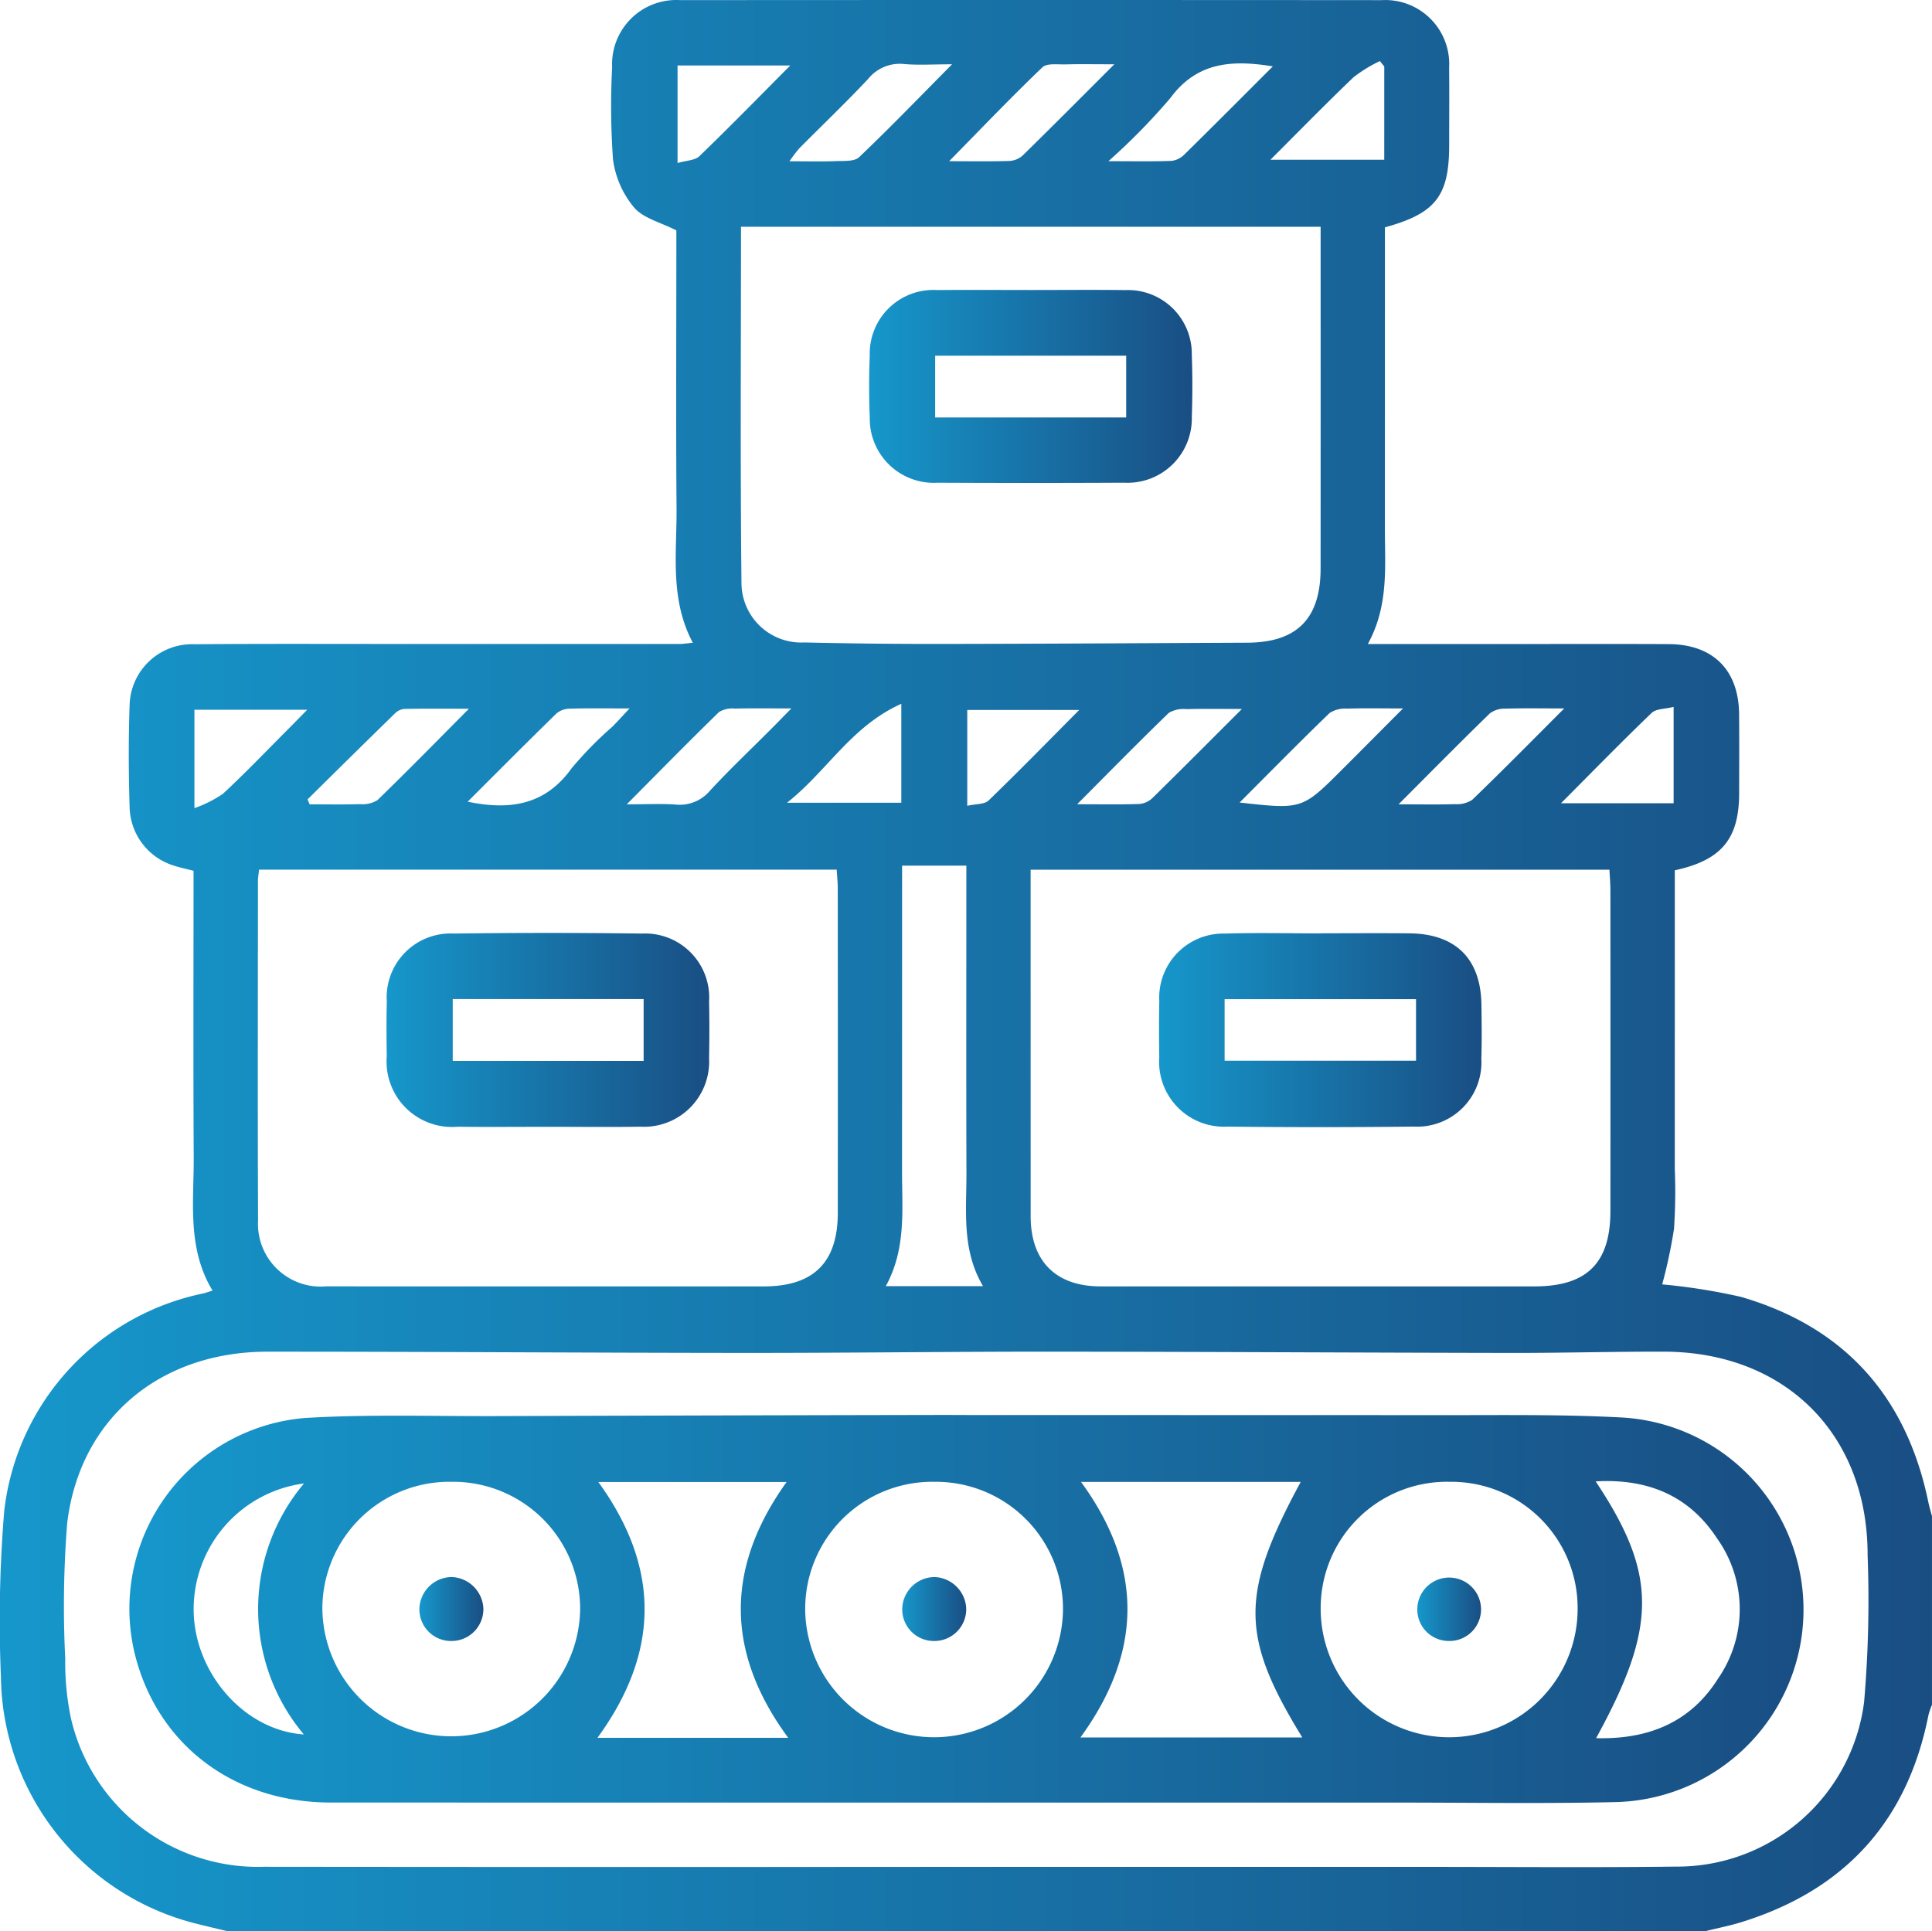 <svg id="Calque_1" data-name="Calque 1" xmlns="http://www.w3.org/2000/svg" xmlns:xlink="http://www.w3.org/1999/xlink" viewBox="0 0 127.31 127.267"><defs><style>.cls-1{fill:url(#Dégradé_sans_nom);}.cls-2{fill:url(#Dégradé_sans_nom-2);}.cls-3{fill:url(#Dégradé_sans_nom-3);}.cls-4{fill:url(#Dégradé_sans_nom-4);}.cls-5{fill:url(#Dégradé_sans_nom-5);}.cls-6{fill:url(#Dégradé_sans_nom-6);}.cls-7{fill:url(#Dégradé_sans_nom-7);}.cls-8{fill:url(#Dégradé_sans_nom-8);}</style><linearGradient id="Dégradé_sans_nom" y1="63.633" x2="127.31" y2="63.633" gradientUnits="userSpaceOnUse"><stop offset="0" stop-color="#1697cb"/><stop offset="1" stop-color="#194e83"/></linearGradient><linearGradient id="Dégradé_sans_nom-2" x1="8.519" y1="106.036" x2="118.833" y2="106.036" xlink:href="#Dégradé_sans_nom"/><linearGradient id="Dégradé_sans_nom-3" x1="25.469" y1="67.876" x2="46.744" y2="67.876" xlink:href="#Dégradé_sans_nom"/><linearGradient id="Dégradé_sans_nom-4" x1="76.375" y1="67.887" x2="97.637" y2="67.887" xlink:href="#Dégradé_sans_nom"/><linearGradient id="Dégradé_sans_nom-5" x1="57.272" y1="25.466" x2="78.571" y2="25.466" xlink:href="#Dégradé_sans_nom"/><linearGradient id="Dégradé_sans_nom-6" x1="59.452" y1="106.04" x2="63.67" y2="106.04" xlink:href="#Dégradé_sans_nom"/><linearGradient id="Dégradé_sans_nom-7" x1="27.636" y1="106.04" x2="31.854" y2="106.04" xlink:href="#Dégradé_sans_nom"/><linearGradient id="Dégradé_sans_nom-8" x1="93.394" y1="106.039" x2="97.594" y2="106.039" xlink:href="#Dégradé_sans_nom"/></defs><path class="cls-1" d="M14.96,127.267c-.754-.184-1.512-.356-2.263-.552A16.986,16.986,0,0,1,.06,110.486,87.766,87.766,0,0,1,.279,99.571,16.554,16.554,0,0,1,13.383,85.244c.157-.037.309-.093.623-.189-1.694-2.796-1.224-5.857-1.241-8.845-.035-6.251-.011-12.503-.011-18.822-.467-.122-.902-.21-1.32-.348a4.126,4.126,0,0,1-2.892-3.81c-.069-2.234-.078-4.474-.003-6.708a4.122,4.122,0,0,1,4.302-4.064c4.389-.038,8.778-.018,13.167-.019q9.379-.001,18.758.002c.233-0.0.466-.041.887-.08-1.531-2.888-1.048-5.902-1.071-8.851-.046-5.715-.013-11.43-.013-17.145V15.184c-1.04-.533-2.18-.797-2.787-1.512a6.208,6.208,0,0,1-1.388-3.166,50.051,50.051,0,0,1-.057-6.081A4.231,4.231,0,0,1,44.828.008q23.109-.016,46.217.001A4.214,4.214,0,0,1,95.49,4.459c.019,1.698.004,3.396.004,5.094-0,3.352-.875,4.504-4.234,5.43l0,1.276q0,9.256-.003,18.512c-.004,2.547.274,5.13-1.124,7.673,3.12,0,6.003-0,8.887,0,3.644 0,7.288-.013,10.931.005,2.934.014,4.623,1.705,4.648,4.624.015,1.739.006,3.479.002,5.218-.006,2.98-1.151,4.397-4.239,5.065v1.4q0,9.132-.001,18.263a37.256,37.256,0,0,1-.052,3.972,33.686,33.686,0,0,1-.778,3.654,39.842,39.842,0,0,1,5.185.822c6.828,1.984,10.91,6.561,12.349,13.513.066.318.162.629.244.944v12.428a5.185,5.185,0,0,0-.233.679c-1.386,7.001-5.515,11.528-12.311,13.64-.777.241-1.579.398-2.37.595Zm48.765-4.234q15.032,0,30.063-0c5.549-0,11.098.049,16.646-.018a12.415,12.415,0,0,0,12.402-10.848,78.6,78.6,0,0,0,.231-9.669c.013-7.968-5.423-13.4-13.416-13.419-3.353-.008-6.706.088-10.059.083-10.103-.016-20.206-.077-30.308-.083-6.749-.004-13.497.086-20.246.082-10.475-.006-20.951-.083-31.426-.08-7.087.003-12.346,4.412-13.183,11.285A68.889,68.889,0,0,0,4.299,109.299a17.942,17.942,0,0,0,.374,3.937,12.646,12.646,0,0,0,12.714,9.791Q40.556,123.052,63.724,123.032ZM17.071,57.313c-.034.328-.073.529-.073.73-.003,7.456-.024,14.913.008,22.369a4.136,4.136,0,0,0,4.489,4.364q14.415.007,28.831.002c3.287-0,4.879-1.577,4.881-4.849q.007-10.687-.002-21.375c-0-.397-.044-.794-.071-1.24Zm50.842.003,0,1.1q0,10.873.003,21.746c.003,2.958,1.664,4.614,4.606,4.615q14.29.005,28.58.001c3.466-0,5.015-1.529,5.017-4.97q.007-10.562-.001-21.125c-0-.438-.039-.876-.063-1.367ZM48.828,14.943c0,7.932-.052,15.711.032,23.488A3.939,3.939,0,0,0,53.008,42.34q4.468.102,8.938.098c6.747-.01,13.494-.051,20.241-.082,3.28-.015,4.834-1.586,4.835-4.896q.005-10.619.001-21.239V14.943ZM59.444,57.049l0,1.707q0,9.194-.004,18.387c-.005,2.55.291,5.141-1.07,7.617H64.775c-1.42-2.408-1.083-4.965-1.091-7.472-.019-6.212-.006-12.424-.006-18.636V57.049ZM73.428,4.237c-1.314,0-2.26-.019-3.205.007-.523.015-1.235-.094-1.535.193-2.04,1.954-3.992,3.998-6.144,6.187,1.476,0,2.738.024,3.997-.018a1.424,1.424,0,0,0,.869-.378C69.347,8.33,71.259,6.404,73.428,4.237ZM92.158,53.008c1.485,0,2.596.023,3.705-.012a1.873,1.873,0,0,0,1.144-.28c1.972-1.9,3.894-3.852,6.07-6.028-1.528,0-2.709-.022-3.887.014a1.624,1.624,0,0,0-1.01.307C96.238,48.898,94.336,50.827,92.158,53.008Zm-71.891-.322.137.322c1.104,0,2.208.022,3.311-.012a1.891,1.891,0,0,0,1.153-.261c1.971-1.91,3.891-3.872,6.034-6.028-1.618,0-2.956-.015-4.294.015a1.078,1.078,0,0,0-.626.337Q23.113,49.862,20.266,52.686ZM83.874,4.375c-2.767-.454-5.023-.258-6.759,2.093a41.639,41.639,0,0,1-4.077,4.155c1.633,0,2.901.026,4.166-.02a1.438,1.438,0,0,0,.846-.426C79.965,8.295,81.856,6.392,83.874,4.375ZM62.738,4.237c-1.272,0-2.227.067-3.168-.018a2.683,2.683,0,0,0-2.372.992c-1.469,1.566-3.026,3.049-4.538,4.575a8.903,8.903,0,0,0-.636.843c1.17,0,2.117.027,3.062-.011.52-.021,1.214.037,1.525-.259C58.631,8.435,60.569,6.424,62.738,4.237Zm-10.662.079H44.648v6.428c.574-.169,1.144-.168,1.439-.452C48.068,8.382,49.99,6.412,52.075,4.316Zm39.141.066-.287-.358a9.413,9.413,0,0,0-1.732,1.062c-1.805,1.723-3.548,3.511-5.481,5.441h7.499Zm-9.532,48.507c4.12.46,4.122.459,6.772-2.191q.527-.527,1.053-1.053c.909-.913,1.818-1.826,2.943-2.957-1.47,0-2.581-.024-3.691.013a1.871,1.871,0,0,0-1.145.287C85.662,48.876,83.756,50.815,81.685,52.889Zm.153-6.166c-1.467,0-2.567-.02-3.666.011a1.894,1.894,0,0,0-1.15.245c-1.969,1.903-3.887,3.86-6.043,6.024,1.585,0,2.85.025,4.114-.019a1.423,1.423,0,0,0,.854-.399C77.832,50.738,79.693,48.865,81.837,46.723ZM63.738,53.105c.574-.131,1.133-.088,1.402-.347,1.978-1.909,3.898-3.878,5.976-5.969H63.738Zm-4.346-6.722c-3.307,1.486-4.875,4.422-7.533,6.521h7.533ZM41.3,53.008c1.322,0,2.272-.052,3.214.015a2.61,2.61,0,0,0,2.278-.923c1.29-1.394,2.672-2.703,4.014-4.048.38-.381.754-.767,1.341-1.364-1.489,0-2.603-.017-3.715.01a1.709,1.709,0,0,0-1.046.223C45.416,48.839,43.49,50.804,41.3,53.008ZM30.819,52.833c2.868.6,5.149.176,6.853-2.207a24.436,24.436,0,0,1,2.69-2.743c.324-.327.632-.671,1.123-1.195-1.515,0-2.711-.02-3.905.014a1.427,1.427,0,0,0-.892.3C34.744,48.898,32.831,50.825,30.819,52.833Zm-18.007.426a8.152,8.152,0,0,0,1.877-.943c1.479-1.375,2.877-2.837,4.304-4.268.382-.383.759-.772,1.25-1.272H12.812Zm97.472-.322V46.587c-.565.143-1.154.115-1.446.395-1.974,1.895-3.885,3.856-5.976,5.955Z"/><path class="cls-2" d="M63.696,93.256q15.59,0,31.179.006c4.015.007,8.039-.06,12.044.158a12.685,12.685,0,0,1-.528,25.345c-4.759.11-9.523.031-14.285.031q-35.156.002-70.312-.003c-6.442-.002-11.477-3.866-12.929-9.867A12.614,12.614,0,0,1,20.104,93.449c4.167-.25,8.358-.11,12.538-.124q14.347-.048,28.695-.074c.786-.002,1.572-0,2.358-0ZM61.616,97.656a8.374,8.374,0,0,0-8.557,8.432,8.494,8.494,0,0,0,16.987-.001A8.374,8.374,0,0,0,61.616,97.656Zm-31.866-.001a8.373,8.373,0,0,0-8.508,8.358,8.494,8.494,0,0,0,16.987.024A8.373,8.373,0,0,0,29.75,97.655Zm65.768 0a8.322,8.322,0,0,0-8.491,8.343,8.466,8.466,0,1,0,16.932.052A8.322,8.322,0,0,0,95.519,97.656Zm-9.703,16.848c-4.089-6.661-4.098-9.438-.104-16.841H71.234c4.118,5.645,4.053,11.22-.037,16.841Zm-33.876.024c-4.163-5.665-4.128-11.246-.106-16.859H39.427c4.111,5.67,4.036,11.25-.056,16.859Zm53.208-16.9c4.075,6.127,4.066,9.567.029,16.923,3.442.092,6.223-1.033,8.049-3.945a8.035,8.035,0,0,0-.083-9.226C111.321,98.6,108.634,97.433,105.147,97.627Zm-85.126,16.678A12.844,12.844,0,0,1,20.032,97.765a8.365,8.365,0,0,0-7.271,8.381C12.814,110.257,16.091,114.043,20.021,114.305Z"/><path class="cls-3" d="M36.1,74.26c-1.986 0-3.972.019-5.958-.004a4.312,4.312,0,0,1-4.656-4.645c-.02-1.2-.027-2.4.003-3.599a4.21,4.21,0,0,1,4.413-4.488q6.205-.082,12.412.001a4.221,4.221,0,0,1,4.411,4.494q.037,1.861-0,3.723a4.295,4.295,0,0,1-4.543,4.51C40.155,74.287,38.128,74.259,36.1,74.26ZM29.833,65.841v4.077H42.412V65.841Z"/><path class="cls-4" d="M87.05,61.506c1.944,0,3.889-.016,5.833.004,3.031.031,4.687,1.67,4.735,4.673.019,1.199.032,2.4-.005,3.599a4.233,4.233,0,0,1-4.446,4.464q-6.143.07-12.287.002a4.273,4.273,0,0,1-4.49-4.554c-.017-1.241-.022-2.483.002-3.723a4.223,4.223,0,0,1,4.33-4.445c2.108-.064,4.22-.013,6.33-.013ZM93.31,65.847h-12.614v4.059h12.614Z"/><path class="cls-5" d="M67.965,19.112c2.069 0,4.137-.021,6.206.006a4.203,4.203,0,0,1,4.363,4.273c.05,1.363.047,2.732.001,4.095a4.237,4.237,0,0,1-4.454,4.326q-6.144.032-12.287.001A4.222,4.222,0,0,1,57.314,27.52c-.057-1.363-.054-2.732-.002-4.095a4.195,4.195,0,0,1,4.448-4.309C63.828,19.095,65.896,19.112,67.965,19.112Zm-6.342,8.401H74.211V23.443H61.623Z"/><path class="cls-6" d="M61.577,108.148a2.087,2.087,0,0,1-2.125-2.105,2.147,2.147,0,0,1,2.146-2.11,2.174,2.174,0,0,1,2.072,2.069A2.103,2.103,0,0,1,61.577,108.148Z"/><path class="cls-7" d="M29.775,108.147a2.084,2.084,0,0,1-2.139-2.09,2.149,2.149,0,0,1,2.131-2.125,2.174,2.174,0,0,1,2.085,2.055A2.1,2.1,0,0,1,29.775,108.147Z"/><path class="cls-8" d="M95.491,108.146a2.075,2.075,0,0,1-2.097-2.126,2.1,2.1,0,0,1,4.199.003A2.079,2.079,0,0,1,95.491,108.146Z"/></svg>